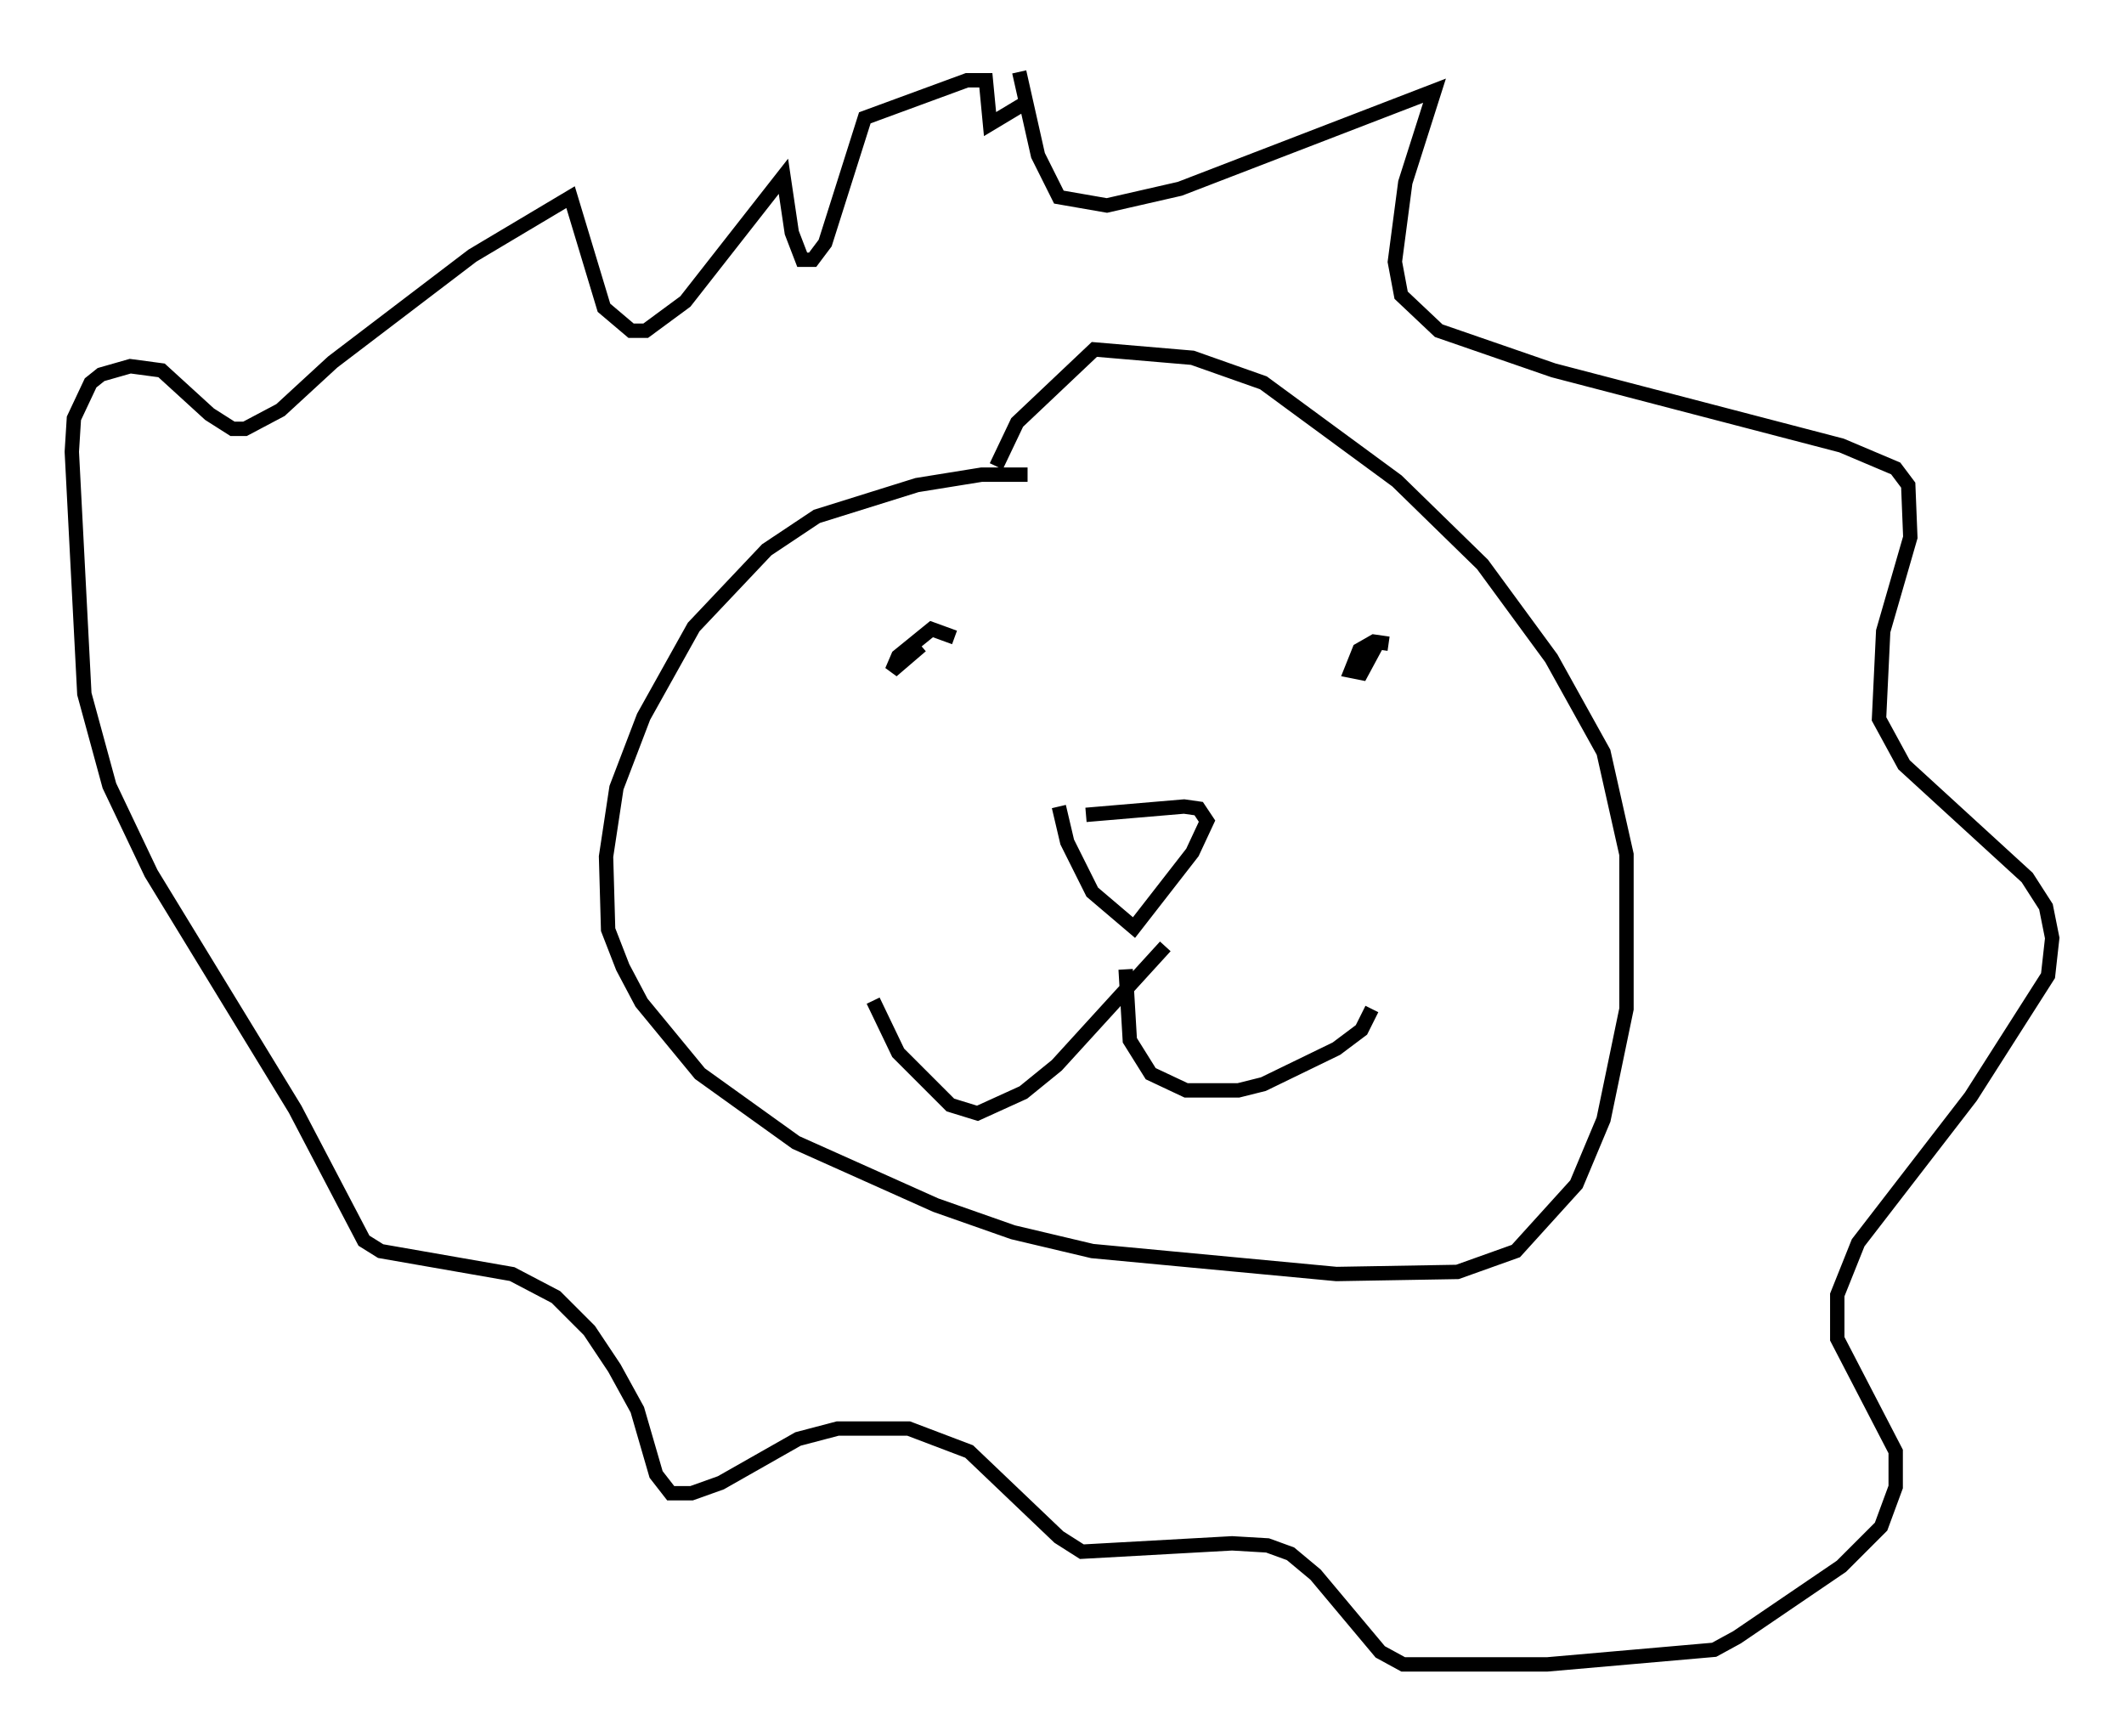 <?xml version="1.0" encoding="utf-8" ?>
<svg baseProfile="full" height="120.827" version="1.1" width="147.843" xmlns="http://www.w3.org/2000/svg" xmlns:ev="http://www.w3.org/2001/xml-events" xmlns:xlink="http://www.w3.org/1999/xlink"><defs /><rect fill="white" height="120.827" width="147.843" x="0" y="0" /><path d="M73.559, 33.614 m-2.034, -0.581 l-3.196, 0.0 -4.503, 0.726 l-6.972, 2.179 -3.486, 2.324 l-5.084, 5.374 -3.486, 6.246 l-1.888, 4.939 -0.726, 4.793 l0.145, 5.084 1.017, 2.615 l1.307, 2.469 4.067, 4.939 l6.682, 4.793 9.732, 4.358 l5.374, 1.888 5.52, 1.307 l16.994, 1.598 8.425, -0.145 l4.067, -1.453 4.212, -4.648 l1.888, -4.503 1.598, -7.698 l0.0, -10.749 -1.598, -7.117 l-3.631, -6.536 -4.793, -6.536 l-5.955, -5.81 -9.296, -6.827 l-4.939, -1.743 -6.827, -0.581 l-5.374, 5.084 -1.453, 3.05 m-2.905, 11.911 l-1.598, -0.581 -2.324, 1.888 l-0.436, 1.017 2.034, -1.743 m32.536, -0.145 l-1.017, -0.145 -1.017, 0.581 l-0.581, 1.453 0.726, 0.145 l1.017, -1.888 m-20.19, 11.765 l6.827, -0.581 1.017, 0.145 l0.581, 0.872 -1.017, 2.179 l-4.067, 5.229 -2.905, -2.469 l-1.743, -3.486 -0.581, -2.469 m7.408, 9.732 l-7.553, 8.279 -2.324, 1.888 l-3.196, 1.453 -1.888, -0.581 l-3.631, -3.631 -1.743, -3.631 m17.575, -2.179 l0.291, 4.939 1.453, 2.324 l2.469, 1.162 3.631, 0.0 l1.743, -0.436 5.084, -2.469 l1.743, -1.307 0.726, -1.453 m-24.547, -65.218 l1.307, 5.81 1.453, 2.905 l3.341, 0.581 5.084, -1.162 l17.721, -6.827 -2.034, 6.391 l-0.726, 5.52 0.436, 2.324 l2.615, 2.469 7.989, 2.76 l20.045, 5.229 3.777, 1.598 l0.872, 1.162 0.145, 3.631 l-1.888, 6.536 -0.291, 6.101 l1.743, 3.196 8.57, 7.844 l1.307, 2.034 0.436, 2.179 l-0.291, 2.615 -5.374, 8.425 l-7.844, 10.168 -1.453, 3.631 l0.0, 3.05 4.067, 7.844 l0.0, 2.469 -1.017, 2.76 l-2.76, 2.76 -7.263, 4.939 l-1.598, 0.872 -11.62, 1.017 l-10.022, 0.0 -1.598, -0.872 l-4.503, -5.374 -1.743, -1.453 l-1.598, -0.581 -2.469, -0.145 l-10.458, 0.581 -1.598, -1.017 l-6.246, -5.955 -4.212, -1.598 l-4.939, 0.0 -2.76, 0.726 l-5.374, 3.05 -2.034, 0.726 l-1.453, 0.0 -1.017, -1.307 l-1.307, -4.503 -1.598, -2.905 l-1.743, -2.615 -2.324, -2.324 l-3.05, -1.598 -9.151, -1.598 l-1.162, -0.726 -4.793, -9.151 l-10.022, -16.413 -2.905, -6.101 l-1.743, -6.391 -0.872, -16.849 l0.145, -2.324 1.162, -2.469 l0.726, -0.581 2.034, -0.581 l2.179, 0.291 3.341, 3.05 l1.598, 1.017 0.872, 0.0 l2.469, -1.307 3.631, -3.341 l9.732, -7.408 6.827, -4.067 l2.324, 7.698 1.888, 1.598 l1.017, 0.0 2.76, -2.034 l6.827, -8.715 0.581, 3.922 l0.726, 1.888 0.726, 0.0 l0.872, -1.162 2.76, -8.715 l7.117, -2.615 1.307, 0.0 l0.291, 3.05 2.179, -1.307 l0.436, 0.145 " fill="none" stroke="black" stroke-width="1" /></svg>